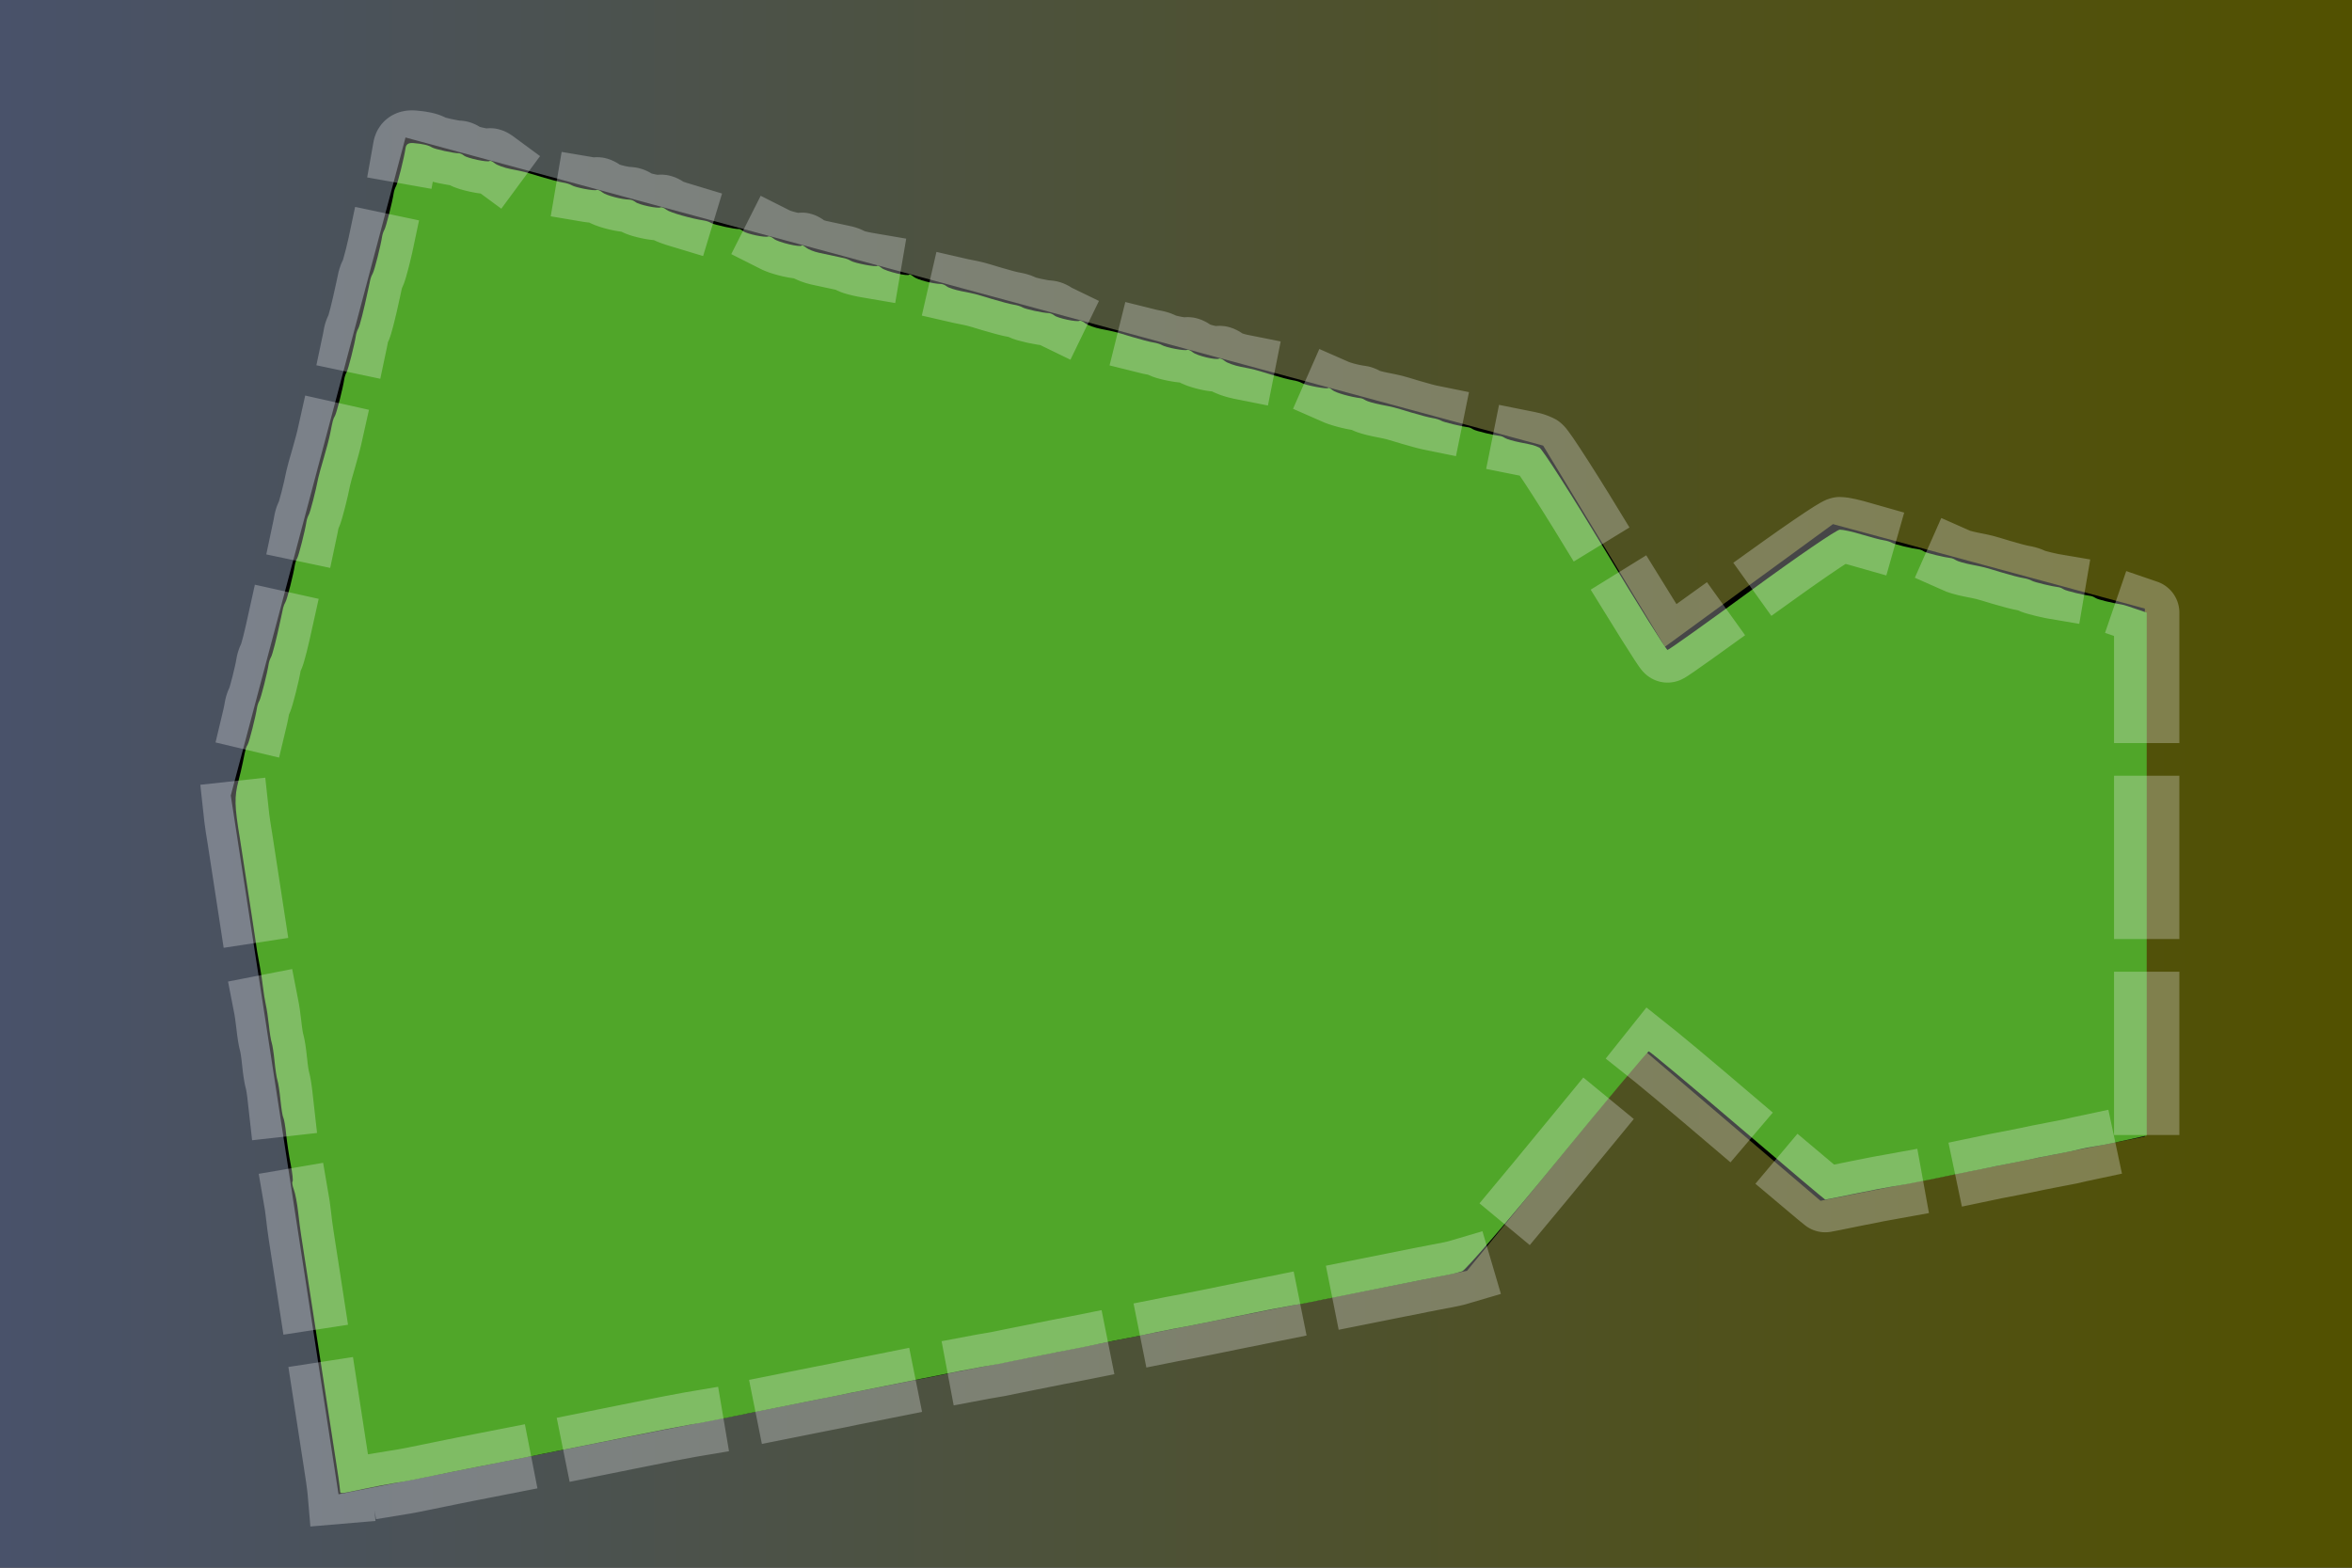 <?xml version="1.0" encoding="UTF-8" standalone="no"?>
<!-- Created with Inkscape (http://www.inkscape.org/) -->

<svg
   width="768"
   height="512"
   viewBox="0 0 203.2 135.467"
   version="1.1"
   id="svg5"
   inkscape:version="1.2 (dc2aedaf03, 2022-05-15)"
   sodipodi:docname="back1.svg"
   inkscape:export-filename="back1.png"
   inkscape:export-xdpi="96"
   inkscape:export-ydpi="96"
   xmlns:inkscape="http://www.inkscape.org/namespaces/inkscape"
   xmlns:sodipodi="http://sodipodi.sourceforge.net/DTD/sodipodi-0.dtd"
   xmlns:xlink="http://www.w3.org/1999/xlink"
   xmlns="http://www.w3.org/2000/svg"
   xmlns:svg="http://www.w3.org/2000/svg">
  <rect x="0" y="0" width="203.2" height="135.467" fill="#333333" stroke="none"/>
  <sodipodi:namedview
     id="namedview7"
     pagecolor="#505050"
     bordercolor="#eeeeee"
     borderopacity="1"
     inkscape:showpageshadow="0"
     inkscape:pageopacity="0"
     inkscape:pagecheckerboard="0"
     inkscape:deskcolor="#505050"
     inkscape:document-units="mm"
     showgrid="false"
     inkscape:zoom="1.0544998"
     inkscape:cx="419.63025"
     inkscape:cy="283.54677"
     inkscape:window-width="1920"
     inkscape:window-height="1017"
     inkscape:window-x="-8"
     inkscape:window-y="-8"
     inkscape:window-maximized="1"
     inkscape:current-layer="layer3" />
  <defs
     id="defs2">
    <linearGradient
       inkscape:collect="always"
       id="linearGradient17231">
      <stop
         style="stop-color:#49526a;stop-opacity:1;"
         offset="0"
         id="stop17227" />
      <stop
         style="stop-color:#525100;stop-opacity:1;"
         offset="1"
         id="stop17229" />
    </linearGradient>
    <linearGradient
       id="linearGradient17217"
       inkscape:swatch="solid">
      <stop
         style="stop-color:#ff0000;stop-opacity:1;"
         offset="0"
         id="stop17215" />
    </linearGradient>
    <linearGradient
       inkscape:collect="always"
       xlink:href="#linearGradient17231"
       id="linearGradient17233"
       x1="0"
       y1="67.733"
       x2="203.2"
       y2="67.733"
       gradientUnits="userSpaceOnUse" />
  </defs>
  <g
     inkscape:groupmode="layer"
     id="layer3"
     inkscape:label="Layer 1"
     style="fill-opacity:1;fill:url(#linearGradient17233)">
    <rect
       style="fill:url(#linearGradient17233);fill-opacity:1;stroke:none;stroke-width:5.636;stroke-linecap:square;stroke-linejoin:round;stroke-dasharray:8.454;stroke-dashoffset:0;stroke-opacity:0.286;paint-order:stroke fill markers"
       id="rect17013"
       width="203.2"
       height="135.467"
       x="0"
       y="-1.9113922e-09" />
  </g>
  <g
     inkscape:label="Слой 1"
     inkscape:groupmode="layer"
     id="layer1"
     sodipodi:insensitive="true">
    <path
       style="fill:#000000;fill-opacity:1;stroke:#000000;stroke-width:0.265px;stroke-linecap:butt;stroke-linejoin:miter;stroke-opacity:1"
       d="M 20.073,68.749 35.127,12.044 v 0 l 98.11,26.578 10.567,17.457 14.582,-10.644 26.785,7.256 V 98.105 L 157.319,103.622 142.192,90.711 126.668,109.693 29.356,128.967 Z"
       id="path467"
       sodipodi:nodetypes="ccccccccccccc" />
    <path
       style="fill:#50a629;fill-opacity:1;stroke:#f4f6f8;stroke-width:21.301;stroke-linecap:square;stroke-linejoin:round;stroke-dasharray:31.951;stroke-dashoffset:0;stroke-opacity:0.286;paint-order:stroke fill markers"
       d="m 110.893,486.25 c -0.14,-1.64 -0.836,-6.63 -1.356,-9.72 -0.307,-1.826 -0.737,-4.599 -0.955,-6.164 -0.218,-1.565 -0.644,-4.339 -0.948,-6.164 -0.304,-1.826 -0.731,-4.599 -0.948,-6.164 -0.218,-1.565 -0.644,-4.339 -0.948,-6.164 -0.304,-1.826 -0.731,-4.599 -0.948,-6.164 -0.218,-1.565 -0.644,-4.339 -0.948,-6.164 -0.304,-1.826 -0.731,-4.599 -0.948,-6.164 -0.218,-1.565 -0.644,-4.339 -0.948,-6.164 -0.304,-1.826 -0.731,-4.599 -0.948,-6.164 -0.218,-1.565 -0.644,-4.339 -0.948,-6.164 -0.304,-1.826 -0.735,-4.599 -0.958,-6.164 -0.223,-1.565 -0.618,-4.125 -0.879,-5.69 -0.261,-1.565 -0.723,-5.116 -1.027,-7.891 -0.304,-2.775 -0.93,-6.039 -1.392,-7.252 -0.461,-1.213 -0.651,-2.394 -0.421,-2.624 0.23,-0.23 -0.037,-2.728 -0.593,-5.55 -0.556,-2.823 -1.223,-7.241 -1.483,-9.818 -0.26,-2.577 -0.673,-5.011 -0.919,-5.409 -0.246,-0.398 -0.668,-2.984 -0.939,-5.746 -0.27,-2.763 -0.711,-5.659 -0.978,-6.437 -0.267,-0.778 -0.694,-3.552 -0.948,-6.164 -0.254,-2.612 -0.673,-5.366 -0.931,-6.12 -0.258,-0.754 -0.672,-3.314 -0.919,-5.69 -0.248,-2.376 -0.696,-5.387 -0.997,-6.691 -0.301,-1.304 -0.715,-3.864 -0.92,-5.69 -0.206,-1.826 -0.656,-4.813 -1,-6.638 -0.868,-4.603 -1.038,-5.631 -1.639,-9.957 -0.29,-2.086 -0.775,-5.287 -1.078,-7.112 -0.303,-1.826 -0.729,-4.599 -0.947,-6.164 -0.218,-1.565 -0.644,-4.339 -0.948,-6.164 -0.304,-1.826 -0.731,-4.599 -0.948,-6.164 -0.218,-1.565 -0.644,-4.339 -0.948,-6.164 -1.799,-10.806 -1.873,-13.702 -0.488,-18.966 0.48,-1.826 1.129,-4.599 1.442,-6.164 0.873,-4.369 0.957,-4.674 1.556,-5.69 0.522,-0.885 2.597,-9.066 3.037,-11.976 0.108,-0.715 0.448,-1.727 0.756,-2.248 0.522,-0.885 2.597,-9.066 3.037,-11.976 0.108,-0.715 0.448,-1.727 0.756,-2.248 0.498,-0.843 1.782,-5.889 3.259,-12.802 0.279,-1.304 0.6,-2.798 0.715,-3.319 0.115,-0.522 0.46,-1.375 0.768,-1.897 0.522,-0.885 2.597,-9.066 3.037,-11.976 0.108,-0.715 0.448,-1.727 0.756,-2.248 0.522,-0.885 2.597,-9.066 3.037,-11.976 0.108,-0.715 0.448,-1.727 0.756,-2.248 0.48,-0.814 2.306,-7.889 3.09,-11.976 0.137,-0.715 0.946,-3.647 1.797,-6.516 0.851,-2.869 1.798,-6.496 2.104,-8.061 0.842,-4.306 0.94,-4.666 1.544,-5.69 0.522,-0.885 2.597,-9.066 3.037,-11.976 0.108,-0.715 0.448,-1.727 0.756,-2.248 0.522,-0.885 2.597,-9.066 3.037,-11.976 0.108,-0.715 0.448,-1.727 0.756,-2.248 0.498,-0.843 1.782,-5.889 3.259,-12.802 0.279,-1.304 0.6,-2.798 0.715,-3.319 0.115,-0.522 0.46,-1.375 0.768,-1.897 0.522,-0.885 2.597,-9.066 3.037,-11.976 0.108,-0.715 0.448,-1.727 0.756,-2.248 0.522,-0.885 2.597,-9.066 3.037,-11.976 0.108,-0.715 0.448,-1.727 0.756,-2.248 0.562,-0.953 2.607,-9.14 3.11,-12.451 0.187,-1.23 0.966,-1.718 2.541,-1.59 3.006,0.243 4.907,0.686 6.072,1.416 0.916,0.574 7.227,1.946 8.746,1.902 0.402,-0.012 1.157,0.331 1.679,0.762 1.054,0.87 7.824,2.299 8.37,1.766 0.191,-0.186 0.947,0.156 1.679,0.762 0.732,0.605 3.038,1.44 5.124,1.854 4.825,0.958 3.916,0.725 9.957,2.55 2.869,0.866 6.069,1.702 7.112,1.856 1.043,0.154 2.327,0.55 2.852,0.879 1.223,0.765 7.4,1.935 8.145,1.542 0.311,-0.164 1.164,0.197 1.897,0.802 1.17,0.967 6.223,2.305 8.918,2.36 0.522,0.011 1.375,0.372 1.897,0.802 1.059,0.874 7.272,2.189 8.152,1.725 0.311,-0.164 1.164,0.179 1.897,0.763 1.136,0.905 8.057,2.886 12.359,3.537 0.715,0.108 1.73,0.466 2.256,0.795 0.902,0.565 7.983,2.099 9.002,1.95 0.261,-0.038 0.901,0.283 1.422,0.713 1.059,0.874 7.272,2.189 8.152,1.725 0.311,-0.164 1.164,0.197 1.897,0.802 1.323,1.094 8.835,2.871 9.009,2.132 0.05,-0.213 0.69,0.097 1.422,0.689 0.732,0.592 2.611,1.346 4.176,1.676 2.605,0.549 6.154,1.312 8.535,1.835 0.522,0.115 1.378,0.478 1.904,0.807 1.224,0.767 8.498,2.144 8.619,1.632 0.05,-0.213 0.69,0.108 1.422,0.713 1.323,1.094 8.835,2.871 9.009,2.132 0.05,-0.213 0.69,0.108 1.422,0.713 1.17,0.967 6.223,2.305 8.918,2.36 0.522,0.011 1.375,0.372 1.897,0.802 0.522,0.431 2.655,1.122 4.742,1.536 4.825,0.958 3.916,0.725 9.957,2.55 2.869,0.866 6.069,1.702 7.112,1.856 1.043,0.154 2.327,0.55 2.852,0.879 0.928,0.58 6.613,1.82 8.528,1.86 0.522,0.011 1.375,0.372 1.897,0.802 1.059,0.874 7.272,2.189 8.152,1.725 0.311,-0.164 1.164,0.197 1.897,0.802 0.732,0.605 3.038,1.44 5.124,1.854 4.825,0.958 3.916,0.725 9.957,2.55 2.869,0.866 6.069,1.702 7.112,1.856 1.043,0.154 2.327,0.55 2.852,0.879 1.223,0.765 7.4,1.935 8.145,1.542 0.311,-0.164 1.164,0.197 1.897,0.802 1.351,1.117 7.5,2.588 8.535,2.043 0.311,-0.164 1.165,0.197 1.897,0.802 0.732,0.605 3.038,1.44 5.124,1.854 4.825,0.958 3.916,0.725 9.957,2.55 2.869,0.866 6.069,1.702 7.112,1.856 1.043,0.154 2.327,0.55 2.852,0.879 1.225,0.766 8.498,2.143 8.619,1.631 0.05,-0.213 0.69,0.108 1.422,0.713 1.049,0.867 5.894,2.242 9.392,2.664 0.261,0.032 0.904,0.332 1.43,0.668 0.526,0.336 2.659,0.95 4.742,1.365 4.821,0.961 3.914,0.728 9.95,2.551 2.869,0.866 6.069,1.702 7.112,1.856 1.043,0.154 2.327,0.55 2.852,0.879 0.757,0.473 6.564,1.869 9.002,2.164 0.261,0.032 0.904,0.332 1.43,0.668 0.756,0.483 6.52,1.877 9.002,2.177 0.261,0.032 0.904,0.332 1.43,0.668 0.526,0.336 2.659,0.95 4.742,1.365 4.686,0.934 4.399,0.856 6.379,1.729 0.904,0.399 10.506,15.401 21.337,33.339 10.831,17.938 20.018,32.617 20.416,32.621 0.398,0.004 12.773,-8.817 27.501,-19.602 14.728,-10.785 27.631,-19.617 28.674,-19.626 1.043,-0.009 4.244,0.7 7.112,1.575 2.869,0.876 6.069,1.718 7.112,1.873 1.043,0.154 2.327,0.55 2.852,0.879 0.757,0.473 6.564,1.869 9.002,2.164 0.261,0.032 0.904,0.332 1.43,0.668 0.756,0.483 6.52,1.877 9.002,2.177 0.261,0.032 0.904,0.332 1.43,0.668 0.526,0.336 2.659,0.95 4.742,1.365 4.821,0.961 3.914,0.728 9.95,2.551 2.869,0.866 6.069,1.702 7.112,1.856 1.043,0.154 2.327,0.55 2.852,0.879 0.757,0.473 6.564,1.869 9.002,2.164 0.261,0.032 0.904,0.332 1.43,0.668 0.756,0.483 6.52,1.877 9.002,2.177 0.261,0.032 0.904,0.332 1.43,0.668 0.758,0.484 4.683,1.445 9.002,2.203 0.261,0.046 2.074,0.632 4.03,1.302 l 3.556,1.218 v 85.257 85.257 l -2.134,0.485 c -7.373,1.676 -11.973,2.626 -14.462,2.986 -1.565,0.227 -3.912,0.675 -5.216,0.996 -2.439,0.601 -3.191,0.758 -8.061,1.676 -3.881,0.732 -7.218,1.403 -9.483,1.907 -1.043,0.232 -3.177,0.659 -4.742,0.948 -3.622,0.67 -7.069,1.359 -9.483,1.897 -1.043,0.232 -3.177,0.659 -4.742,0.948 -1.565,0.289 -3.698,0.716 -4.742,0.948 -1.043,0.232 -2.963,0.635 -4.267,0.896 l -4.742,0.948 c -5.801,1.16 -7.315,1.438 -10.516,1.928 -1.872,0.287 -7.573,1.38 -12.67,2.428 -5.096,1.049 -9.392,1.907 -9.546,1.907 -0.154,0 -13.016,-10.878 -28.582,-24.173 -15.566,-13.295 -28.594,-24.177 -28.95,-24.182 -0.357,-0.005 -13.726,15.976 -29.709,35.512 -15.983,19.537 -29.987,35.828 -31.12,36.204 -1.133,0.375 -2.7,0.793 -3.482,0.929 -1.451,0.252 -4.765,0.893 -9.014,1.742 l -4.742,0.948 -4.742,0.948 -4.742,0.948 -4.742,0.948 -4.742,0.948 -4.742,0.948 -4.742,0.948 c -1.304,0.261 -3.33,0.672 -4.502,0.914 -1.172,0.242 -3.625,0.671 -5.45,0.952 -1.826,0.282 -9.72,1.83 -17.544,3.441 -7.824,1.611 -15.292,3.114 -16.596,3.341 -1.304,0.227 -3.438,0.626 -4.742,0.886 l -4.742,0.948 c -1.304,0.261 -3.224,0.664 -4.267,0.896 -1.043,0.232 -3.177,0.659 -4.742,0.948 -3.622,0.67 -7.069,1.359 -9.483,1.897 -1.043,0.232 -2.963,0.635 -4.267,0.896 l -4.742,0.948 c -1.304,0.261 -3.651,0.711 -5.216,1 -1.565,0.289 -3.698,0.716 -4.742,0.948 -1.043,0.232 -3.177,0.659 -4.742,0.948 -1.565,0.289 -3.698,0.716 -4.742,0.948 -3.165,0.704 -6.467,1.328 -9.957,1.879 -1.826,0.289 -10.787,2.039 -19.915,3.889 -9.128,1.85 -17.662,3.562 -18.966,3.803 -1.304,0.241 -3.332,0.64 -4.507,0.887 -1.175,0.247 -3.095,0.65 -4.267,0.896 -1.172,0.246 -3.411,0.685 -4.976,0.974 -1.565,0.289 -3.698,0.716 -4.742,0.948 -1.043,0.232 -3.177,0.659 -4.742,0.948 -1.565,0.289 -3.698,0.716 -4.742,0.948 -1.043,0.232 -3.177,0.659 -4.742,0.948 -1.565,0.289 -3.698,0.716 -4.742,0.948 -1.043,0.232 -3.071,0.647 -4.507,0.923 -2.998,0.575 -6.417,1.256 -9.483,1.889 -1.172,0.242 -3.625,0.676 -5.45,0.965 -1.826,0.289 -10.787,2.039 -19.915,3.889 -9.128,1.85 -17.557,3.55 -18.732,3.777 -1.175,0.227 -3.203,0.626 -4.507,0.887 l -4.742,0.948 c -1.304,0.261 -3.33,0.676 -4.502,0.922 -1.172,0.246 -3.306,0.673 -4.742,0.948 -1.436,0.275 -3.677,0.714 -4.981,0.975 -1.304,0.261 -3.543,0.699 -4.976,0.974 -1.433,0.275 -3.672,0.713 -4.976,0.974 l -4.742,0.948 c -1.304,0.261 -3.332,0.676 -4.507,0.923 -1.175,0.247 -3.203,0.662 -4.507,0.923 -1.304,0.261 -3.33,0.672 -4.502,0.914 -1.172,0.242 -3.711,0.681 -5.641,0.975 -1.93,0.294 -6.546,1.173 -10.256,1.954 -7.859,1.653 -7.554,1.625 -7.632,0.708 z"
       id="path1258"
       transform="scale(0.265)" />
  </g>
</svg>
